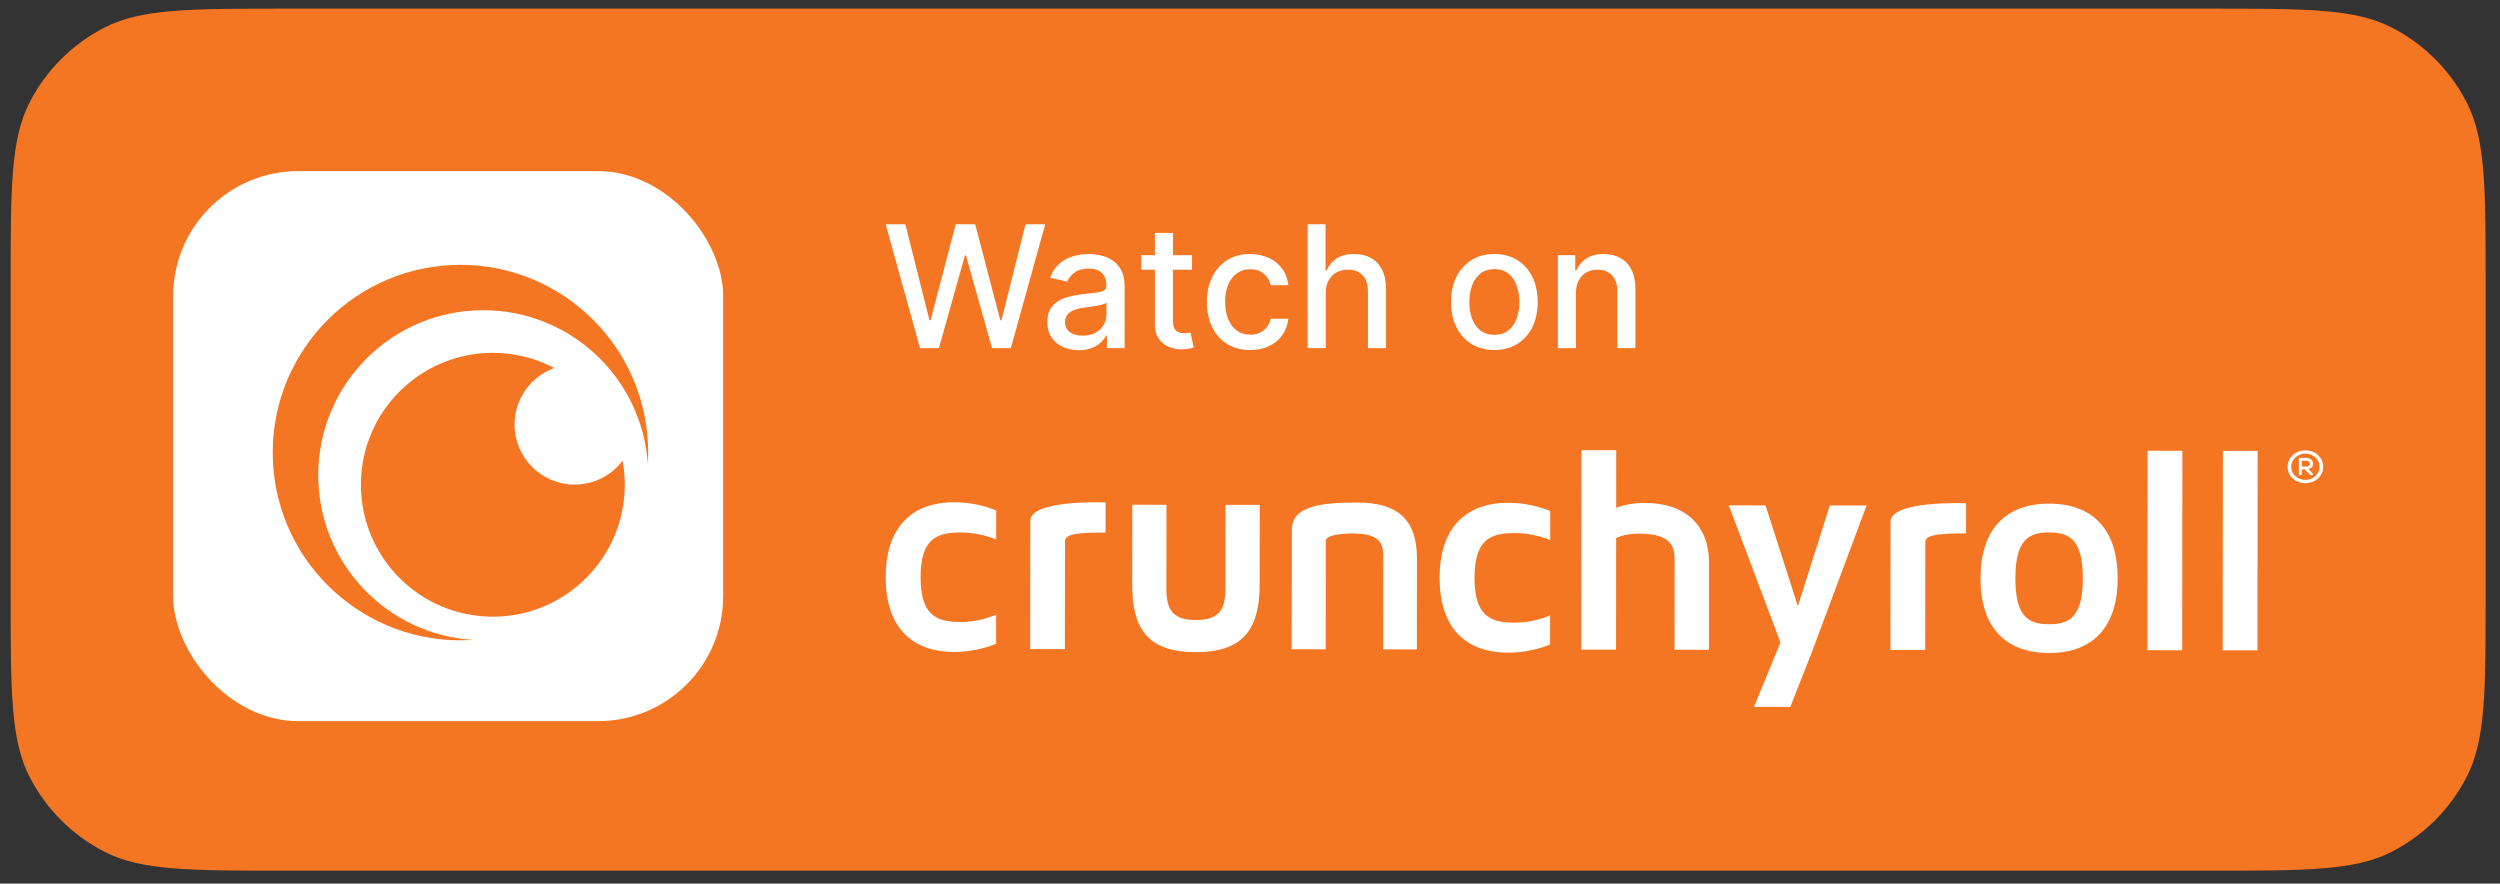 <svg width="116" height="41" viewBox="0 0 116 41" fill="none" xmlns="http://www.w3.org/2000/svg">
<rect x="0" y="0" width="116" height="41" fill="#333333" stroke="none"/>
<path d="M0.494 13.2C0.494 8.72 0.494 6.48 1.366 4.768C2.133 3.263 3.357 2.039 4.862 1.272C6.574 0.4 8.814 0.4 13.294 0.4H102.534C107.015 0.4 109.255 0.4 110.966 1.272C112.471 2.039 113.695 3.263 114.462 4.768C115.334 6.48 115.334 8.72 115.334 13.2V27.6C115.334 32.081 115.334 34.321 114.462 36.032C113.695 37.538 112.471 38.761 110.966 39.528C109.255 40.4 107.015 40.4 102.534 40.4H13.294C8.814 40.4 6.574 40.4 4.862 39.528C3.357 38.761 2.133 37.538 1.366 36.032C0.494 34.321 0.494 32.081 0.494 27.6V13.2Z" fill="#F47522"/>
<rect x="8.035" y="7.94" width="25.52" height="25.52" rx="5.8" fill="white"/>
<path d="M14.767 22.042C14.771 17.814 18.202 14.389 22.431 14.394C26.478 14.398 29.789 17.543 30.06 21.521C30.07 21.352 30.076 21.18 30.076 21.008C30.081 16.198 26.185 12.294 21.374 12.289C16.564 12.284 12.66 16.18 12.655 20.991C12.65 25.802 16.546 29.705 21.357 29.71C21.556 29.71 21.753 29.703 21.948 29.691C17.938 29.445 14.763 26.114 14.767 22.042Z" fill="#F47522"/>
<path d="M26.661 22.485C25.122 22.484 23.876 21.235 23.877 19.696C23.878 18.489 24.647 17.462 25.721 17.076C24.871 16.627 23.902 16.373 22.875 16.372C19.494 16.368 16.751 19.106 16.747 22.487C16.744 25.867 19.482 28.611 22.862 28.614C26.243 28.617 28.986 25.88 28.99 22.499C28.99 22.116 28.955 21.741 28.888 21.377C28.378 22.051 27.57 22.486 26.661 22.485Z" fill="#F47522"/>
<path d="M42.69 16.153L41.096 10.405H42.008L43.128 14.857H43.181L44.346 10.405H45.249L46.414 14.859H46.468L47.585 10.405H48.5L46.903 16.153H46.03L44.82 11.848H44.775L43.566 16.153H42.69Z" fill="white"/>
<path d="M50.053 16.249C49.78 16.249 49.533 16.198 49.312 16.097C49.091 15.994 48.916 15.845 48.787 15.651C48.66 15.456 48.596 15.218 48.596 14.935C48.596 14.692 48.643 14.492 48.737 14.335C48.83 14.177 48.957 14.053 49.116 13.961C49.275 13.87 49.452 13.8 49.649 13.754C49.845 13.707 50.046 13.671 50.249 13.647C50.508 13.617 50.717 13.593 50.878 13.574C51.039 13.553 51.156 13.521 51.229 13.476C51.302 13.431 51.339 13.358 51.339 13.257V13.237C51.339 12.992 51.269 12.802 51.131 12.667C50.994 12.533 50.79 12.465 50.519 12.465C50.236 12.465 50.014 12.528 49.851 12.653C49.69 12.777 49.579 12.914 49.517 13.066L48.728 12.886C48.822 12.624 48.959 12.413 49.138 12.252C49.32 12.089 49.528 11.971 49.764 11.898C50 11.824 50.248 11.786 50.508 11.786C50.68 11.786 50.862 11.807 51.055 11.848C51.25 11.887 51.431 11.96 51.599 12.067C51.77 12.173 51.909 12.326 52.018 12.524C52.126 12.721 52.181 12.976 52.181 13.29V16.153H51.361V15.564H51.327C51.273 15.672 51.192 15.779 51.083 15.884C50.975 15.989 50.835 16.076 50.665 16.145C50.495 16.214 50.291 16.249 50.053 16.249ZM50.236 15.575C50.468 15.575 50.666 15.529 50.831 15.438C50.997 15.346 51.123 15.226 51.209 15.078C51.297 14.929 51.341 14.769 51.341 14.598V14.043C51.311 14.073 51.253 14.101 51.167 14.127C51.083 14.151 50.987 14.173 50.878 14.191C50.77 14.208 50.664 14.224 50.561 14.239C50.458 14.252 50.372 14.264 50.303 14.273C50.14 14.293 49.991 14.328 49.857 14.377C49.724 14.425 49.617 14.495 49.537 14.587C49.458 14.677 49.419 14.797 49.419 14.946C49.419 15.154 49.495 15.311 49.649 15.418C49.802 15.523 49.998 15.575 50.236 15.575Z" fill="white"/>
<path d="M55.311 11.842V12.516H52.956V11.842H55.311ZM53.587 10.809H54.426V14.887C54.426 15.05 54.451 15.173 54.499 15.255C54.548 15.336 54.611 15.391 54.688 15.421C54.766 15.449 54.851 15.463 54.943 15.463C55.01 15.463 55.069 15.458 55.12 15.449C55.17 15.439 55.209 15.432 55.238 15.426L55.389 16.12C55.34 16.138 55.271 16.157 55.181 16.176C55.092 16.196 54.979 16.207 54.845 16.209C54.624 16.213 54.418 16.174 54.227 16.091C54.036 16.009 53.882 15.882 53.764 15.71C53.646 15.538 53.587 15.322 53.587 15.062V10.809Z" fill="white"/>
<path d="M58.008 16.24C57.591 16.24 57.232 16.146 56.931 15.957C56.631 15.766 56.401 15.503 56.24 15.168C56.079 14.833 55.999 14.45 55.999 14.017C55.999 13.58 56.081 13.193 56.246 12.858C56.41 12.521 56.642 12.259 56.942 12.07C57.241 11.881 57.594 11.786 58 11.786C58.328 11.786 58.619 11.847 58.876 11.969C59.132 12.088 59.339 12.257 59.496 12.474C59.655 12.691 59.749 12.944 59.779 13.234H58.963C58.918 13.032 58.815 12.858 58.654 12.712C58.495 12.566 58.282 12.493 58.014 12.493C57.78 12.493 57.575 12.555 57.399 12.679C57.225 12.8 57.09 12.974 56.992 13.201C56.895 13.425 56.846 13.691 56.846 13.998C56.846 14.312 56.894 14.583 56.99 14.812C57.085 15.04 57.22 15.217 57.394 15.342C57.57 15.467 57.776 15.53 58.014 15.53C58.173 15.53 58.317 15.501 58.446 15.443C58.577 15.383 58.687 15.298 58.775 15.188C58.864 15.077 58.927 14.944 58.963 14.789H59.779C59.749 15.068 59.659 15.317 59.507 15.536C59.356 15.755 59.153 15.927 58.898 16.052C58.645 16.178 58.349 16.24 58.008 16.24Z" fill="white"/>
<path d="M61.516 13.594V16.153H60.677V10.405H61.505V12.544H61.558C61.659 12.312 61.813 12.128 62.021 11.991C62.229 11.854 62.5 11.786 62.835 11.786C63.131 11.786 63.389 11.847 63.61 11.969C63.832 12.09 64.005 12.272 64.126 12.513C64.25 12.752 64.311 13.052 64.311 13.411V16.153H63.472V13.512C63.472 13.196 63.391 12.951 63.228 12.777C63.065 12.601 62.839 12.513 62.549 12.513C62.35 12.513 62.173 12.555 62.016 12.639C61.86 12.723 61.738 12.847 61.648 13.01C61.56 13.171 61.516 13.365 61.516 13.594Z" fill="white"/>
<path d="M69.339 16.24C68.935 16.24 68.582 16.148 68.281 15.962C67.98 15.777 67.746 15.518 67.579 15.185C67.412 14.852 67.329 14.463 67.329 14.017C67.329 13.57 67.412 13.179 67.579 12.844C67.746 12.509 67.98 12.249 68.281 12.064C68.582 11.879 68.935 11.786 69.339 11.786C69.743 11.786 70.096 11.879 70.397 12.064C70.698 12.249 70.932 12.509 71.099 12.844C71.265 13.179 71.348 13.57 71.348 14.017C71.348 14.463 71.265 14.852 71.099 15.185C70.932 15.518 70.698 15.777 70.397 15.962C70.096 16.148 69.743 16.24 69.339 16.24ZM69.342 15.536C69.604 15.536 69.821 15.467 69.993 15.328C70.165 15.19 70.292 15.005 70.374 14.775C70.459 14.545 70.501 14.291 70.501 14.015C70.501 13.739 70.459 13.487 70.374 13.257C70.292 13.025 70.165 12.839 69.993 12.698C69.821 12.558 69.604 12.488 69.342 12.488C69.078 12.488 68.859 12.558 68.685 12.698C68.513 12.839 68.385 13.025 68.3 13.257C68.218 13.487 68.177 13.739 68.177 14.015C68.177 14.291 68.218 14.545 68.3 14.775C68.385 15.005 68.513 15.19 68.685 15.328C68.859 15.467 69.078 15.536 69.342 15.536Z" fill="white"/>
<path d="M73.124 13.594V16.153H72.285V11.842H73.091V12.544H73.144C73.243 12.316 73.398 12.132 73.61 11.994C73.823 11.855 74.092 11.786 74.415 11.786C74.709 11.786 74.966 11.848 75.187 11.971C75.408 12.093 75.579 12.274 75.701 12.516C75.822 12.757 75.883 13.056 75.883 13.411V16.153H75.044V13.512C75.044 13.2 74.963 12.956 74.8 12.78C74.637 12.602 74.413 12.513 74.129 12.513C73.934 12.513 73.761 12.555 73.61 12.639C73.46 12.723 73.341 12.847 73.253 13.01C73.167 13.171 73.124 13.365 73.124 13.594Z" fill="white"/>
<path d="M44.547 28.861C45.167 28.862 45.72 28.728 46.22 28.526L46.219 29.875C45.639 30.103 44.99 30.251 44.276 30.25C42.225 30.248 41.093 29.02 41.096 26.781C41.098 24.542 42.232 23.302 44.283 23.305C44.997 23.305 45.645 23.454 46.225 23.684L46.224 25.032C45.724 24.829 45.171 24.708 44.552 24.708C43.418 24.706 42.718 25.043 42.716 26.782C42.714 28.509 43.414 28.86 44.547 28.861Z" fill="white"/>
<path d="M51.299 23.312L51.298 24.708C50.399 24.721 49.417 24.708 49.416 25.105C49.415 26.183 49.411 30.12 49.411 30.12L47.8 30.118C47.8 30.118 47.804 25.707 47.806 24.169C47.807 23.167 51.299 23.312 51.299 23.312Z" fill="white"/>
<path d="M58.452 23.426L58.448 27.108C58.446 29.09 57.782 30.263 55.482 30.26C53.173 30.258 52.532 29.084 52.534 27.102L52.538 23.42L54.124 23.422L54.12 27.32C54.119 28.398 54.513 28.767 55.483 28.768C56.465 28.769 56.859 28.401 56.861 27.323L56.864 23.425L58.452 23.426Z" fill="white"/>
<path d="M70.251 28.892C70.873 28.893 71.426 28.759 71.926 28.557L71.925 29.907C71.345 30.134 70.697 30.284 69.979 30.283C67.929 30.281 66.794 29.051 66.797 26.81C66.799 24.569 67.936 23.328 69.987 23.33C70.704 23.331 71.351 23.48 71.931 23.71L71.93 25.06C71.43 24.857 70.877 24.735 70.255 24.735C69.123 24.733 68.419 25.07 68.417 26.811C68.416 28.539 69.118 28.891 70.251 28.892Z" fill="white"/>
<path d="M79.3 26.12L79.296 30.15L77.698 30.148L77.702 25.984C77.703 25.393 77.568 24.762 76.064 24.76C75.622 24.76 75.259 24.84 74.99 24.96L74.985 30.145L73.374 30.144L73.383 20.889L74.994 20.89L74.991 23.564C75.367 23.416 75.811 23.336 76.336 23.337C78.201 23.339 79.302 24.374 79.3 26.12Z" fill="white"/>
<path d="M81.386 32.8C82.612 29.806 82.528 30.04 82.612 29.804L80.216 23.448L81.921 23.45L83.422 28.126L84.903 23.453L86.609 23.455L84.049 30.315L83.07 32.803L81.386 32.8Z" fill="white"/>
<path d="M91.226 23.352L91.225 24.748C90.325 24.762 89.335 24.748 89.335 25.141C89.334 26.29 89.329 30.16 89.329 30.16L87.716 30.158C87.716 30.158 87.72 25.625 87.721 24.21C87.723 23.204 91.226 23.352 91.226 23.352Z" fill="white"/>
<path d="M96.644 26.837C96.645 25.056 96.038 24.705 95.081 24.704C94.123 24.703 93.516 25.053 93.514 26.833C93.512 28.613 94.118 28.964 95.077 28.965C96.034 28.966 96.642 28.616 96.644 26.837ZM98.26 26.838C98.258 29.077 97.125 30.302 95.076 30.3C93.025 30.298 91.894 29.071 91.896 26.832C91.898 24.593 93.032 23.367 95.082 23.369C97.132 23.371 98.263 24.599 98.26 26.838Z" fill="white"/>
<path d="M99.64 30.17L99.65 20.915L101.263 20.917L101.254 30.172L99.64 30.17Z" fill="white"/>
<path d="M103.133 30.174L103.142 20.919L104.754 20.92L104.745 30.175L103.133 30.174Z" fill="white"/>
<path d="M65.747 25.933L65.743 30.132L64.178 30.13L64.182 25.967C64.183 25.376 64.211 24.754 62.778 24.753C62.332 24.752 61.517 24.809 61.517 25.095C61.516 26.404 61.512 30.128 61.512 30.128L59.935 30.126C59.94 25.108 59.94 25.632 59.941 24.58C59.942 23.465 61.321 23.317 62.99 23.319C64.816 23.321 65.749 24.068 65.747 25.933Z" fill="white"/>
<path d="M107.182 21.515C107.182 21.602 107.1 21.648 107.019 21.648H106.806V21.377H107.015C107.11 21.377 107.182 21.436 107.182 21.515ZM107.327 21.515C107.327 21.384 107.218 21.245 107.015 21.245H106.717C106.688 21.245 106.667 21.267 106.667 21.298V21.997C106.667 22.026 106.687 22.046 106.717 22.046H106.756C106.785 22.046 106.806 22.026 106.806 21.997V21.777H106.942L107.17 22.02C107.183 22.037 107.202 22.046 107.225 22.046H107.278C107.299 22.046 107.315 22.038 107.322 22.023C107.326 22.014 107.33 21.997 107.311 21.974L107.112 21.761C107.241 21.735 107.327 21.638 107.327 21.515Z" fill="white"/>
<path d="M107.628 21.659C107.628 21.995 107.332 22.268 106.969 22.268C106.606 22.268 106.311 21.995 106.311 21.659C106.311 21.321 106.606 21.046 106.969 21.046C107.332 21.046 107.628 21.321 107.628 21.659ZM106.969 20.898C106.506 20.898 106.142 21.232 106.142 21.659C106.142 22.086 106.506 22.42 106.969 22.42C107.433 22.42 107.796 22.086 107.796 21.659C107.796 21.232 107.433 20.898 106.969 20.898Z" fill="white"/>
</svg>
